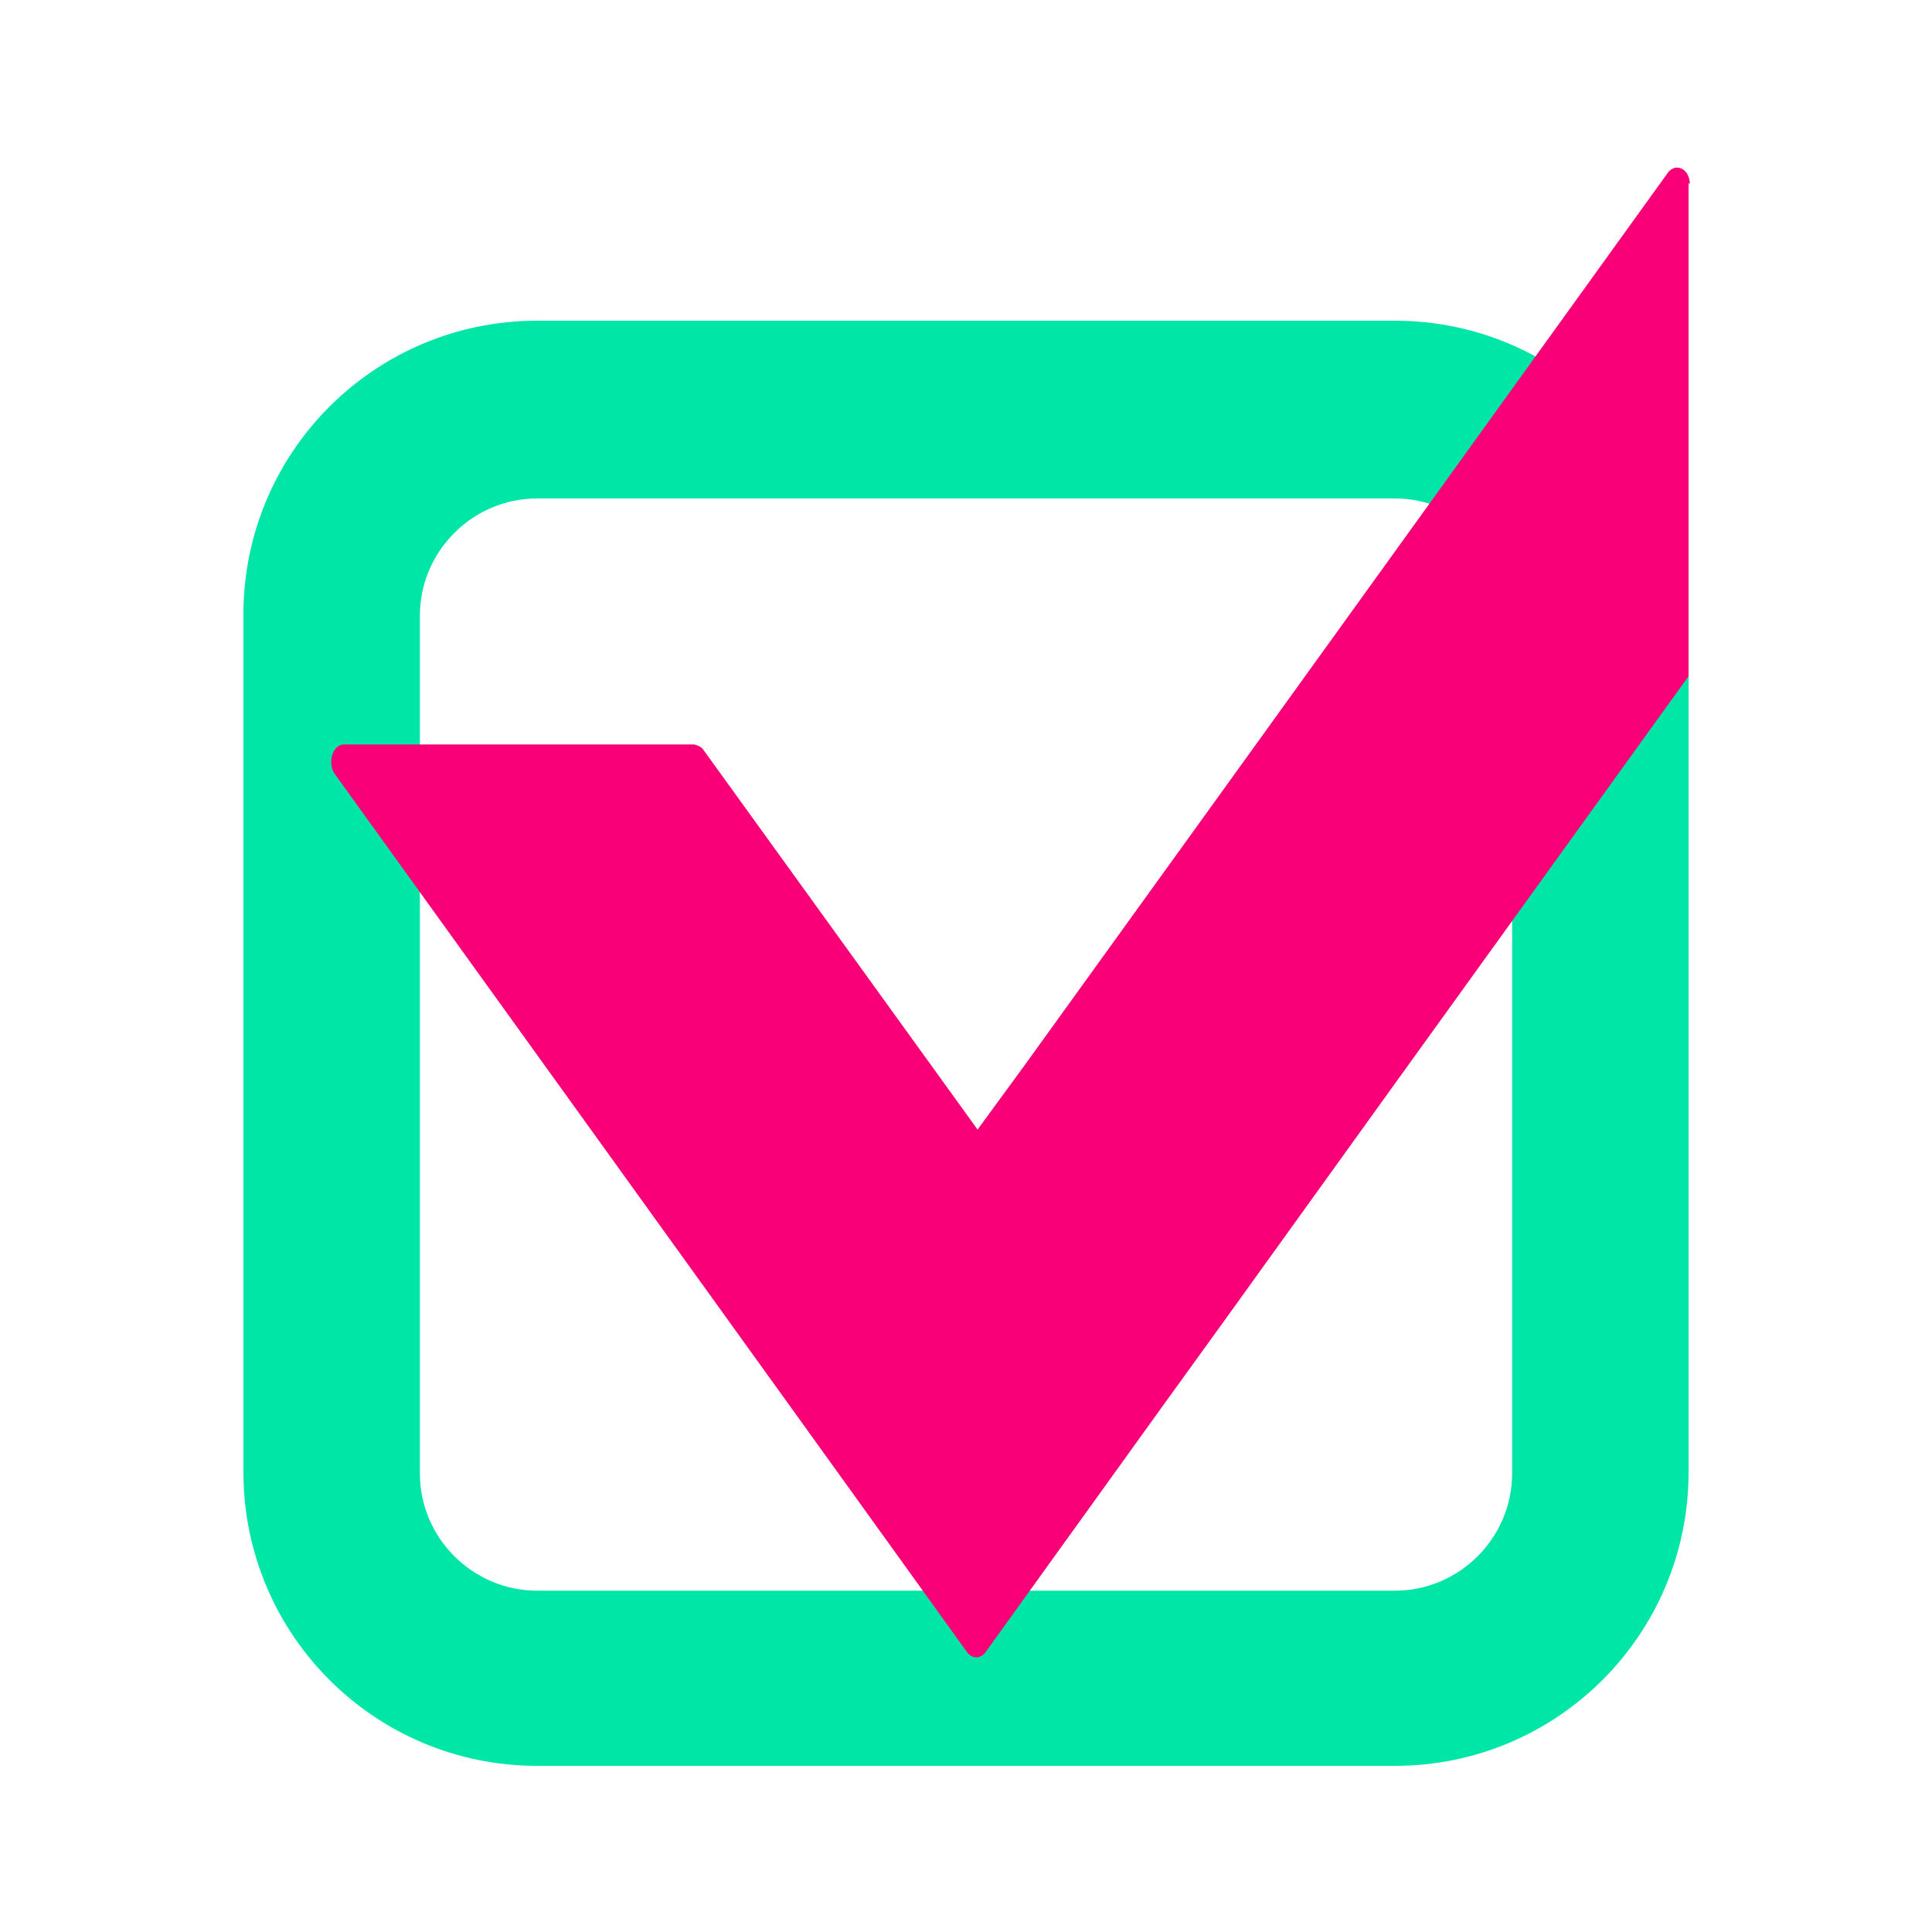 <?xml version="1.0" encoding="UTF-8"?>
<svg id="_Шар_1" data-name="Шар 1" xmlns="http://www.w3.org/2000/svg" viewBox="0 0 15 15">
  <defs>
    <style>
      .cls-1 {
        fill: #00e6a6;
      }

      .cls-2 {
        fill: #fa0078;
        fill-rule: evenodd;
      }
    </style>
  </defs>
  <path class="cls-1" d="m10.83,13.71h-6.66c-1.26,0-2.28-1.02-2.28-2.28v-6.66c0-1.26,1.02-2.28,2.28-2.28h6.66c1.26,0,2.28,1.02,2.28,2.28v6.66c0,1.26-1.02,2.28-2.28,2.28ZM4.17,3.87c-.5,0-.91.41-.91.91v6.66c0,.5.41.91.91.91h6.66c.5,0,.91-.41.91-.91v-6.66c0-.5-.41-.91-.91-.91h-6.66Z"/>
  <path class="cls-2" d="m13.11,1.42v3.83l-2.22,3.08-1.36,1.89-.52.72-1.36,1.89c-.04.05-.1.05-.14,0l-1.36-1.89-3.55-4.93c-.06-.08-.02-.23.07-.23h2.72s.05.01.07.04l2.13,2.95.38-.52,1.5-2.08,3.48-4.83c.06-.08.17-.03.17.09Z"/>
</svg>